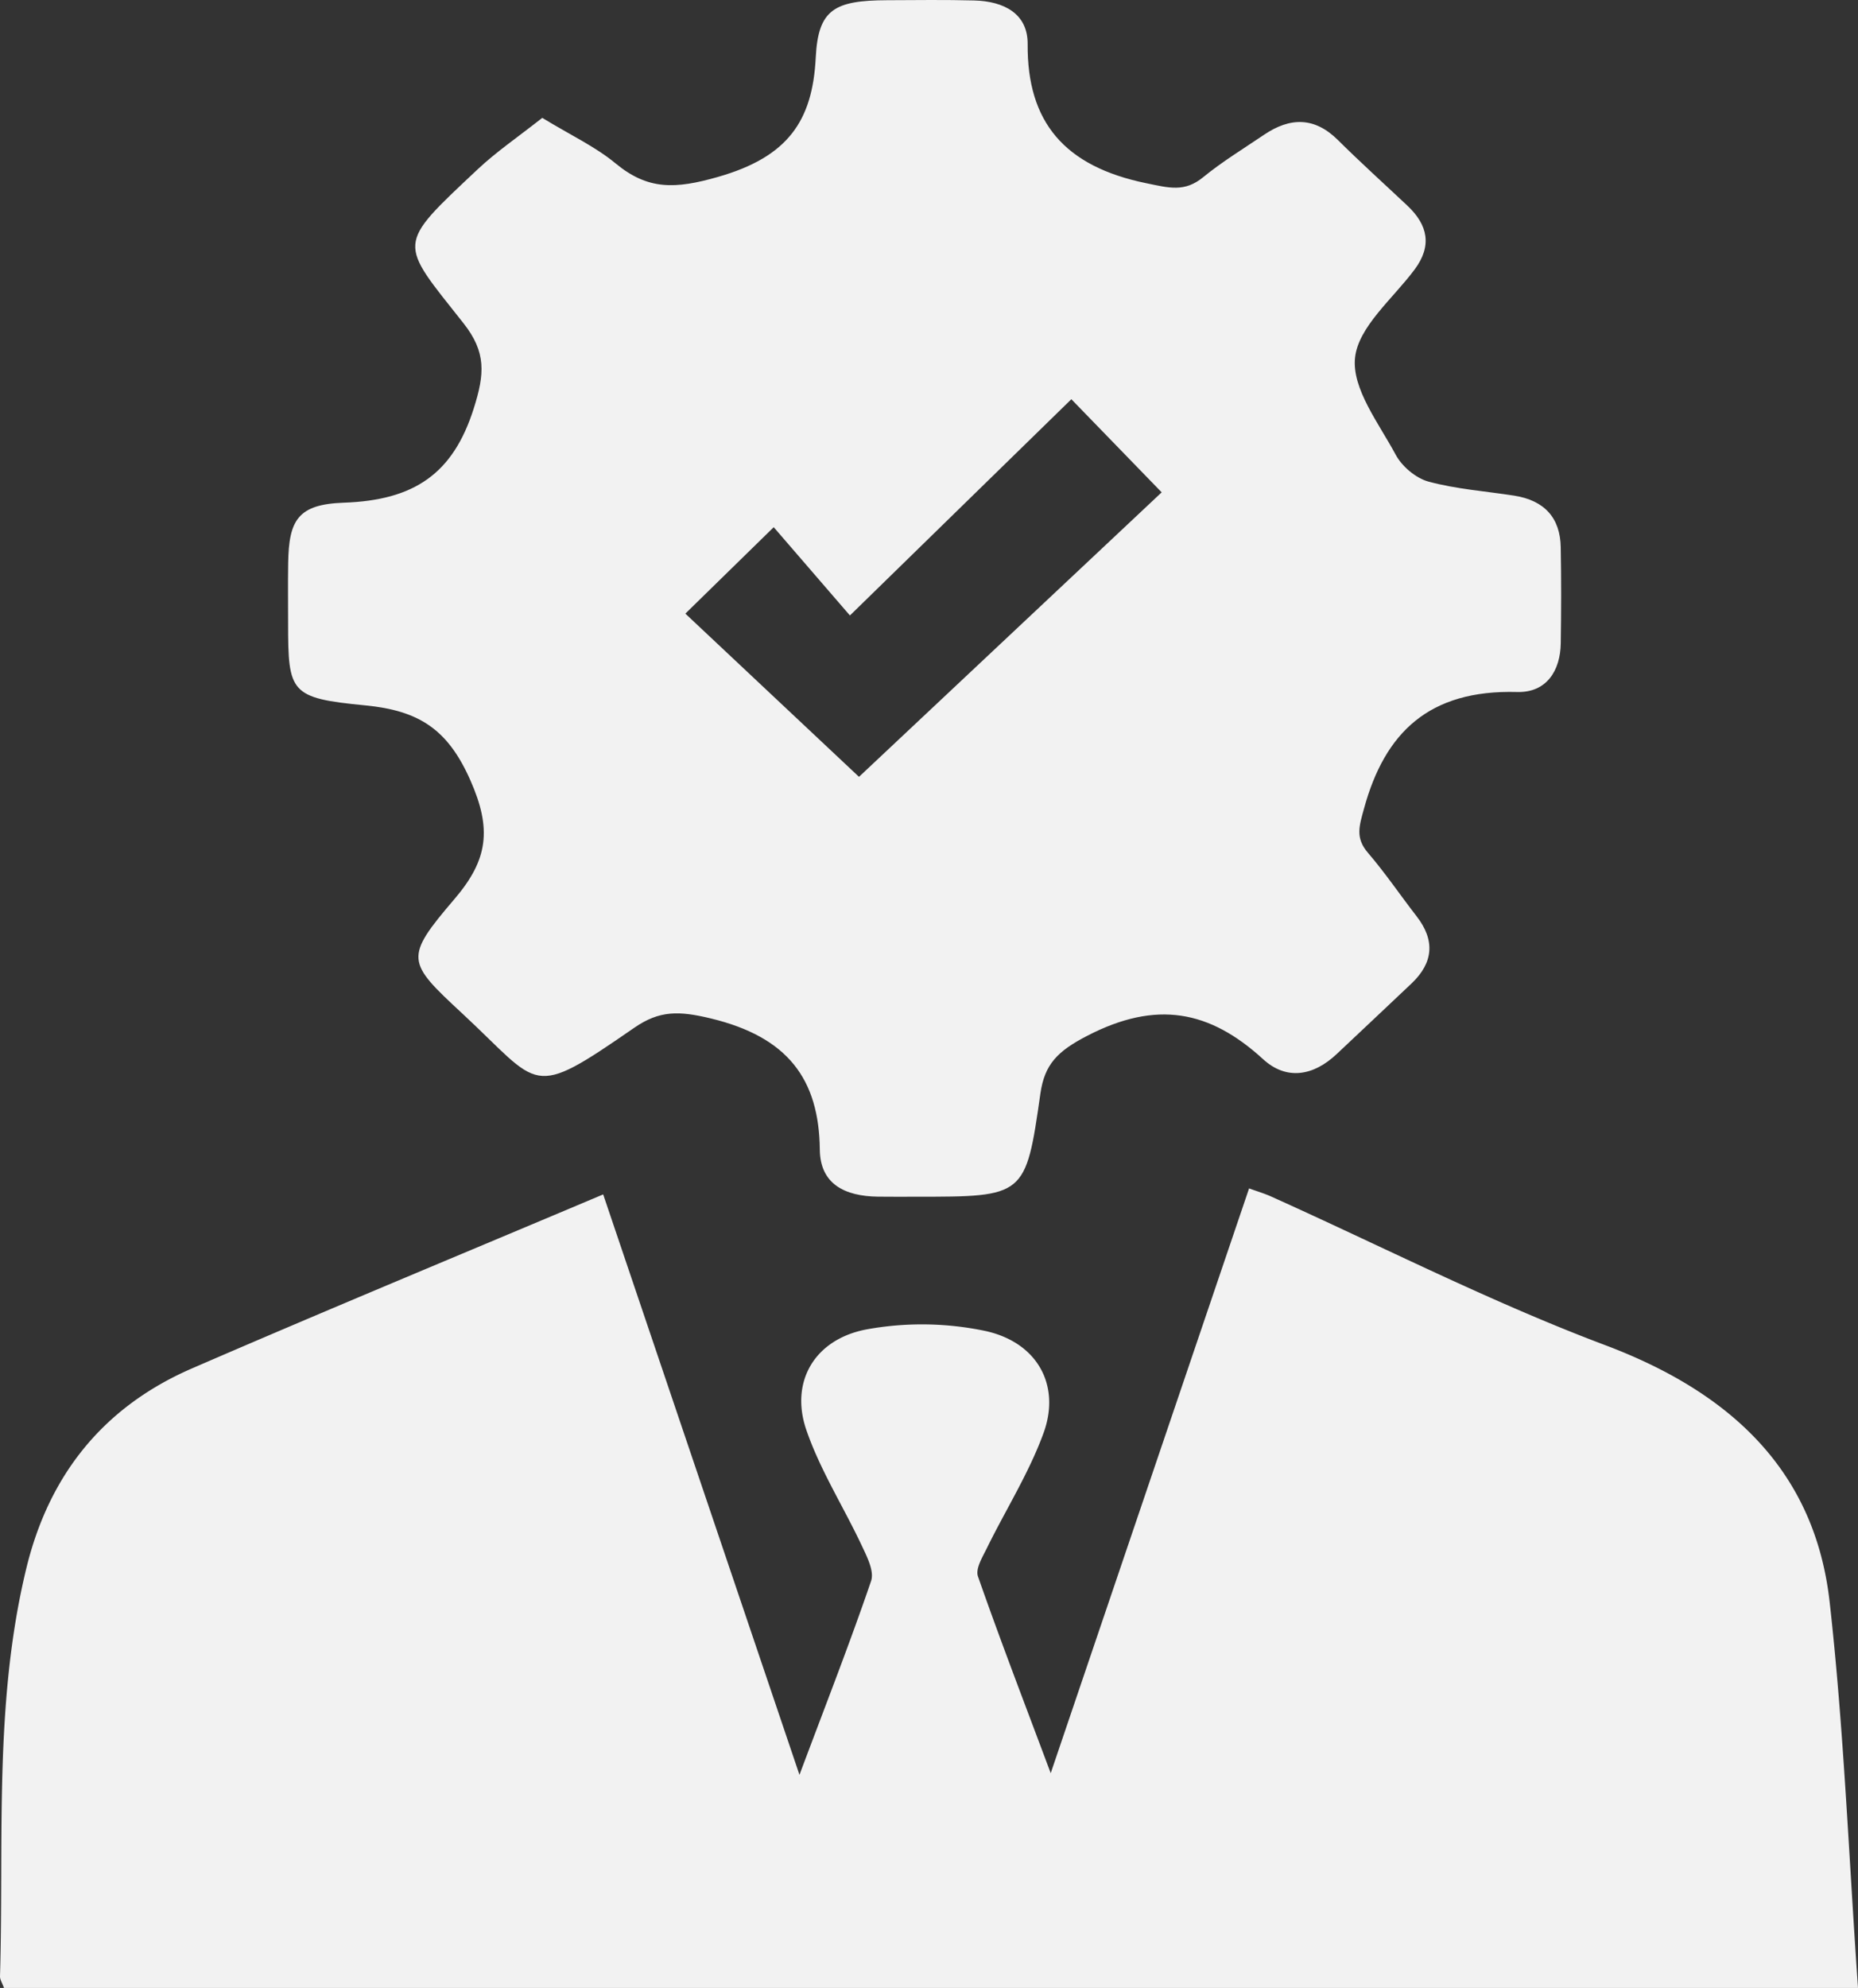 <svg xmlns="http://www.w3.org/2000/svg" viewBox="0 0 1077.538 1152.5">
  <rect x="0" y="0" width="1077.538" height="1152.5" fill="#333333" stroke="none"/>
  <g>
    <path d="M1540.629,1554.388H465.409c-1.045-2.921-2.373-4.847-2.317-6.737,2.335-78.982-3.652-158.462,15.254-236.474,12.778-52.727,43.366-93.113,96.151-115.986,78.746-34.122,158.119-66.963,238.406-100.847l113.835,336.5c15.512-41.371,29.316-76.614,41.522-112.342,1.952-5.713-2.308-13.984-5.319-20.4-10.567-22.5-24.252-43.981-32.231-67.223-9.58-27.908,4.758-52.637,35.058-58.3a178.944,178.944,0,0,1,68.549.89c30.341,6.53,44.032,31.461,34.01,59.1-8.4,23.153-21.995,44.618-32.962,66.973-2.54,5.178-6.659,11.838-5.1,16.285,12.714,36.395,26.6,72.427,42.184,114.053l115.042-339.018c5,1.819,8.936,2.977,12.62,4.633,64.522,29,127.632,61.308,193.878,86.238,74.194,27.921,121.767,73.917,130.193,148.916C1532.446,1404.253,1535.269,1478.4,1540.629,1554.388Z" transform="translate(-463.09 -401.889)" fill="#f2f2f2"/>
    <path d="M777.57,470.221c16.329,9.951,30.769,16.675,42.455,26.346,18.806,15.562,34.544,15.019,59.5,7.876,40.364-11.552,54.8-32.239,56.654-69.257,1.4-27.865,10.814-33.048,41.437-33.175,16.82-.069,33.65-.3,50.457.144,17.427.461,31.134,7.725,31,25.333-.338,45.142,21.288,70.885,68.846,80.631,13.268,2.719,22.143,5.338,32.971-3.517,11-8.993,23.363-16.513,35.228-24.551,15.16-10.27,29.332-10.45,42.924,3.05,13.072,12.984,26.819,25.365,40.259,38.022,11.93,11.235,14.385,23.264,4.24,36.934-12.512,16.859-32.685,33.228-34.606,51.221-1.913,17.922,13.8,38.009,23.605,56.278,3.574,6.657,11.579,13.532,19.018,15.546,16.027,4.339,33.005,5.553,49.581,8.118,17.921,2.773,26.773,13.16,27.088,29.857.351,18.577.294,37.166.02,55.745-.233,15.783-8.165,28.716-25.316,28.247-51.077-1.4-76.708,23.489-88.763,67.485-2.783,10.158-5.228,17.029,2.264,25.757,10.087,11.75,18.742,24.581,28.221,36.8,10.716,13.817,9.848,26.762-2.9,38.887-14.4,13.7-28.958,27.253-43.4,40.918-13.364,12.648-29.048,15.569-42.733,3.041-31.029-28.406-61.92-34.3-101.981-13.58-17.236,8.915-24.755,16.493-27.181,33.508-8.535,59.854-8.955,59.8-72.258,59.8-7.313,0-14.627.062-21.939-.035-19.285-.257-33.513-7.294-33.727-27.253-.44-40.95-18.631-65.315-63.165-76.058-18.519-4.467-29.8-4.737-44.493,5.425-60.885,42.11-53.683,34.357-99.672-8.285-32.4-30.046-33.84-32.1-4.5-66.438,19.488-22.809,21.7-40.551,9.1-68.949-13.03-29.362-29.651-40.251-60.968-43.27-43.484-4.192-44.644-7.324-44.665-47.4-.006-11.7-.142-23.4.041-35.1.389-24.922,5.613-34.07,32.262-35,40.763-1.425,63.317-16.634,75.362-54.631,6.35-20.032,7.321-32.6-5.958-49.409-37.682-47.709-39.546-44.306,8.218-89.222C751.017,489.8,763.688,481.188,777.57,470.221Zm306.846,163.114L956,758.711l-44.2-51.187-51.247,50.109L961.26,852.255,1136.8,687.32Z" transform="translate(-463.09 -401.889)" fill="#f2f2f2"/>
  </g>
</svg>
